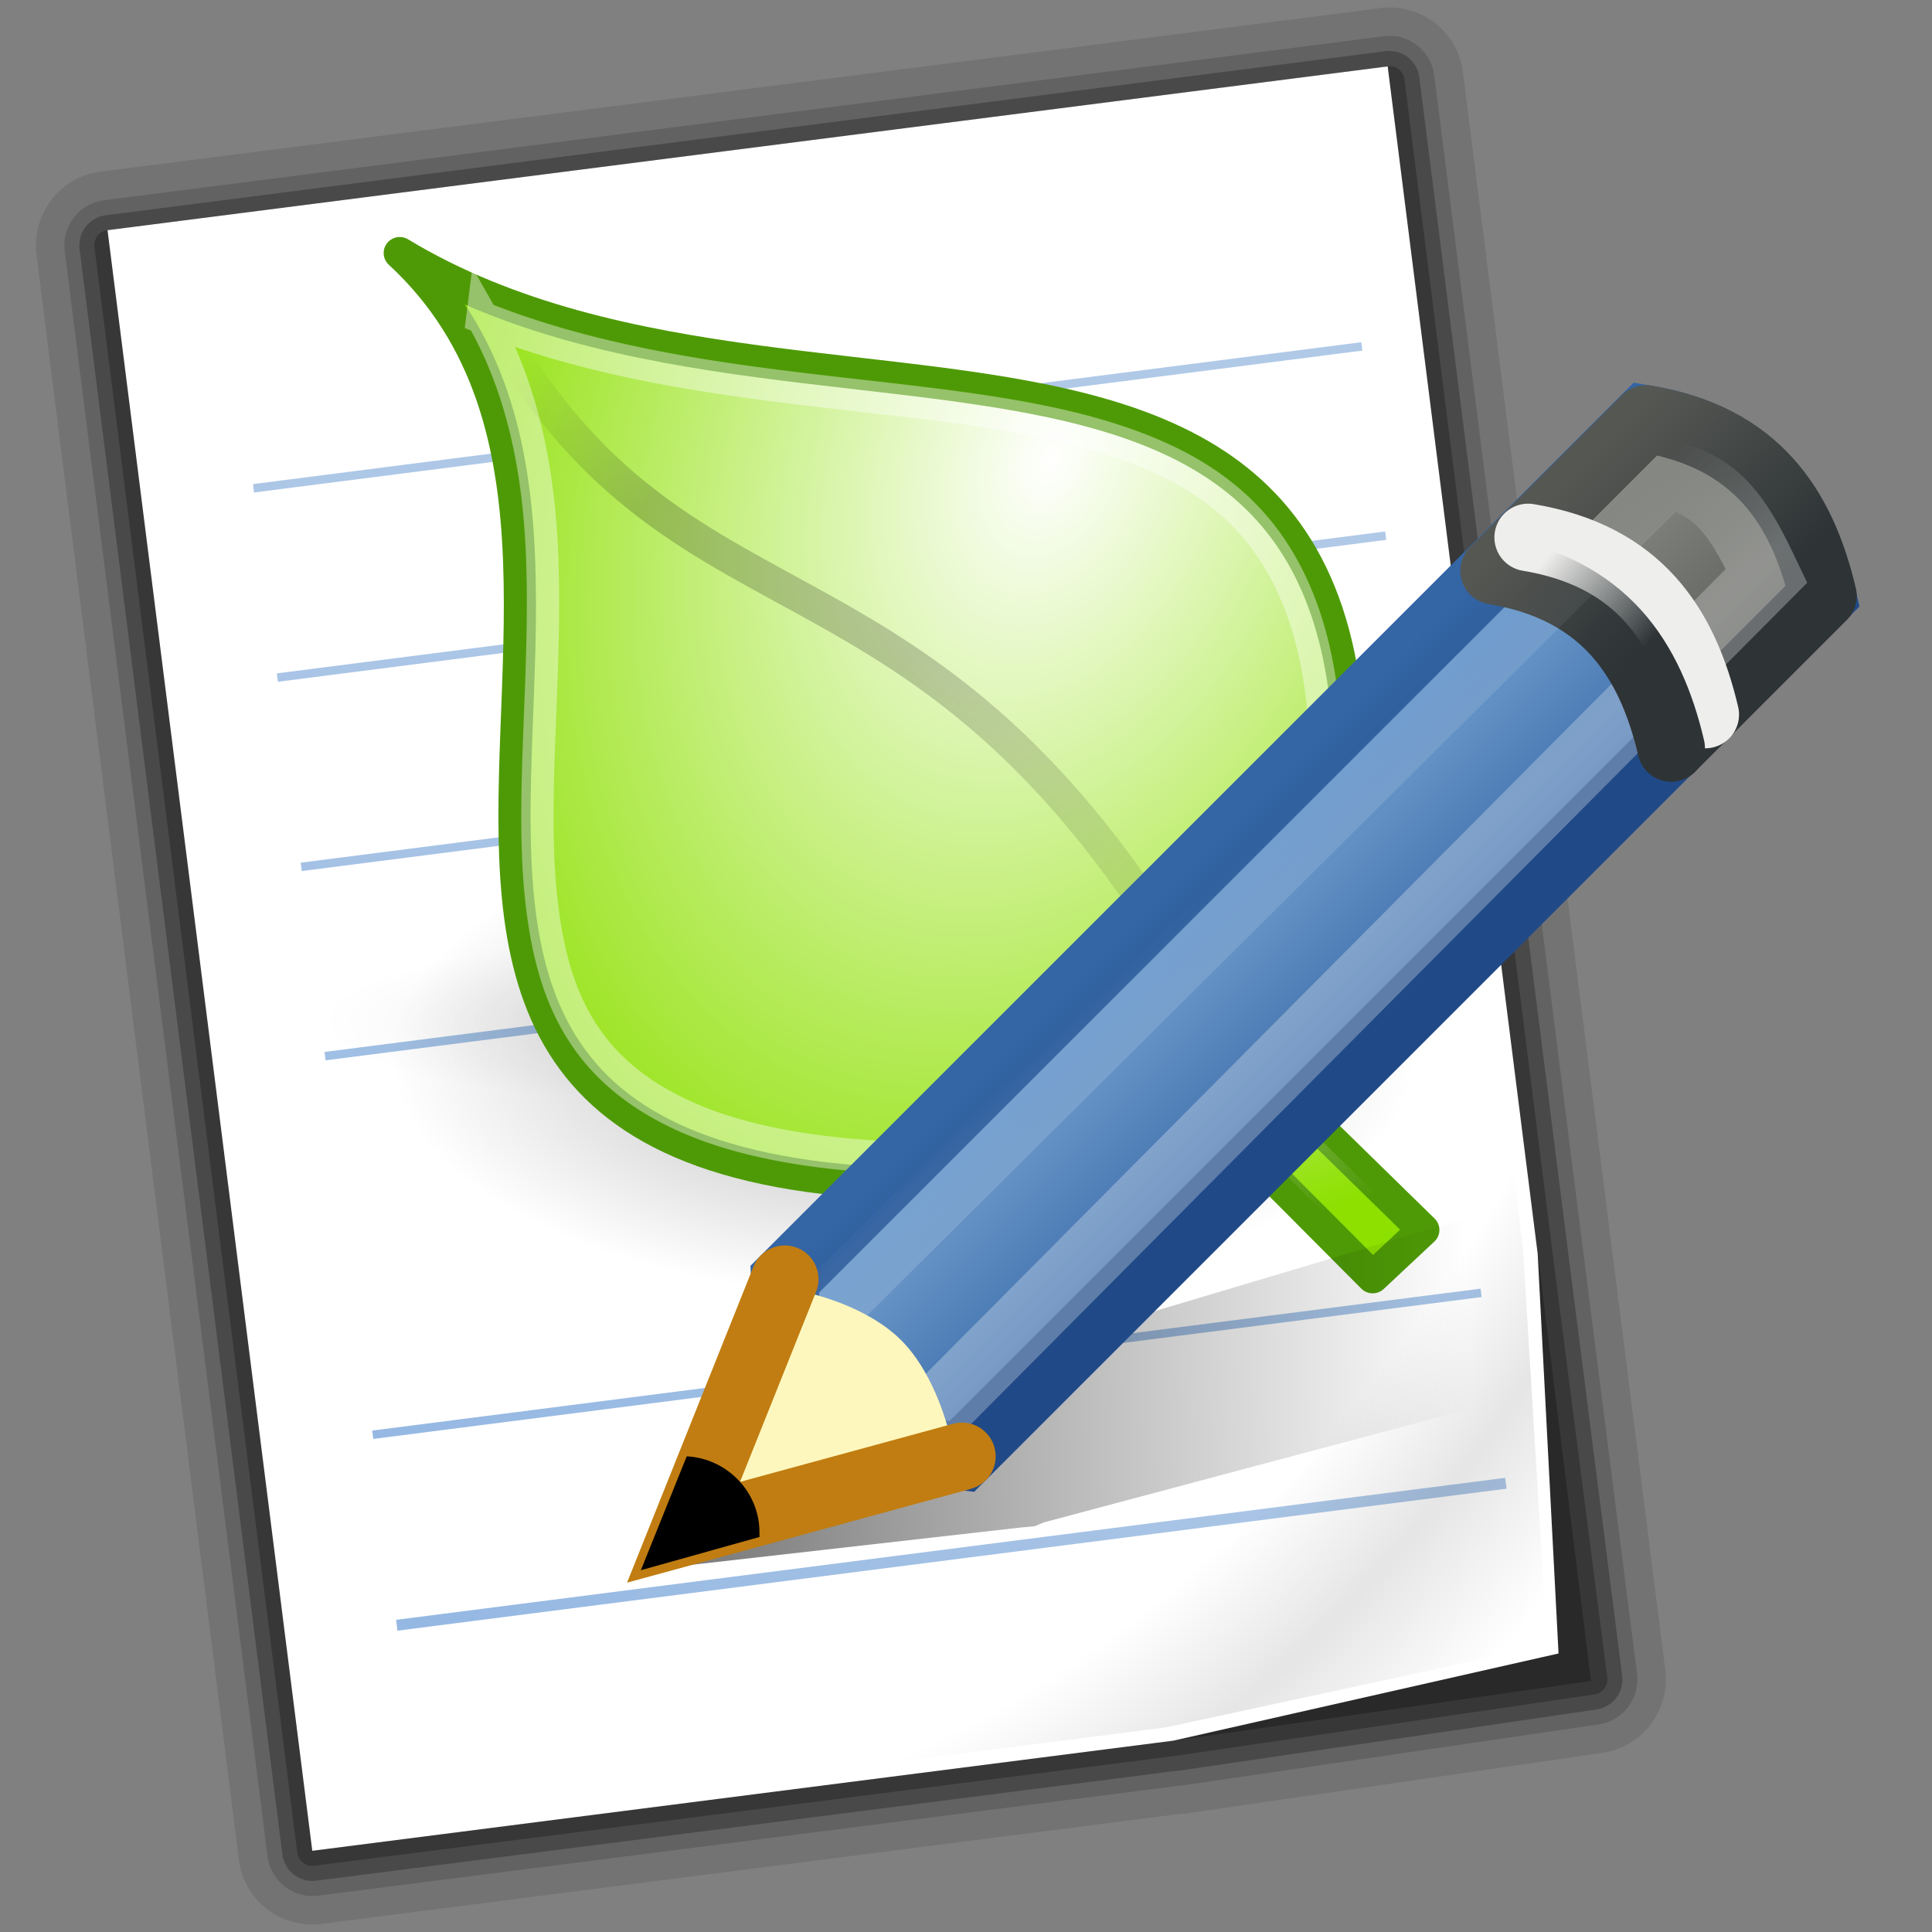 <?xml version="1.0" encoding="UTF-8" standalone="no"?>
<!-- Generator: Adobe Illustrator 12.0.0, SVG Export Plug-In . SVG Version: 6.00 Build 51448)  -->

<svg
   xmlns:dc="http://purl.org/dc/elements/1.1/"
   xmlns:cc="http://creativecommons.org/ns#"
   xmlns:rdf="http://www.w3.org/1999/02/22-rdf-syntax-ns#"
   xmlns:svg="http://www.w3.org/2000/svg"
   xmlns="http://www.w3.org/2000/svg"
   xmlns:xlink="http://www.w3.org/1999/xlink"
   xmlns:sodipodi="http://sodipodi.sourceforge.net/DTD/sodipodi-0.dtd"
   xmlns:inkscape="http://www.inkscape.org/namespaces/inkscape"
   version="1.1"
   id="Livello_1"
   width="96"
   height="96"
   viewBox="0 0 96 96"
   overflow="visible"
   enable-background="new 0 0 128 128"
   xml:space="preserve"
   sodipodi:version="0.32"
   inkscape:version="0.48.3.1 r9886"
   sodipodi:docname="leafpad.svg"
   style="overflow:visible"><rect x="0" y="0" width="96" height="96" fill="#808080" stroke="none"/><defs
   id="defs40"><linearGradient
     id="linearGradient4035"><stop
       style="stop-color:#000000;stop-opacity:0;"
       offset="0"
       id="stop4037" /><stop
       id="stop4050"
       offset="0.407"
       style="stop-color:#000000;stop-opacity:0;" /><stop
       id="stop4048"
       offset="0.468"
       style="stop-color:#000000;stop-opacity:1;" /><stop
       style="stop-color:#000000;stop-opacity:0;"
       offset="0.537"
       id="stop4052" /><stop
       style="stop-color:#000000;stop-opacity:0;"
       offset="1"
       id="stop4039" /></linearGradient><radialGradient
     id="radialGradient3731"
     cx="101.156"
     cy="111.13"
     r="137.893"
     gradientUnits="userSpaceOnUse">
			<stop
   offset="0.101"
   style="stop-color:#f0f0f0;stop-opacity:1;"
   id="stop3733" />
			
			
			
			
			
			
			<stop
   offset="0.401"
   style="stop-color:#FAFAFA"
   id="stop3750" />
			<stop
   offset="0.479"
   style="stop-color:#FFFFFF"
   id="stop3752" />
			<stop
   offset="0.6"
   style="stop-color:#FAFAFA"
   id="stop3754" />
			<stop
   offset="0.722"
   style="stop-color:#EEEEEE"
   id="stop3757" />
			<stop
   offset="0.888"
   style="stop-color:#DDDDDD"
   id="stop3759" />
		</radialGradient><linearGradient
     y2="63.125"
     x2="132.036"
     y1="63.125"
     x1="-22.585"
     gradientUnits="userSpaceOnUse"
     id="XMLID_128_">
				<stop
   id="stop1822"
   style="stop-color:#2C72C7"
   offset="0.101" />
				<stop
   id="stop1824"
   style="stop-color:#417FCA"
   offset="0.347" />
				<stop
   id="stop1826"
   style="stop-color:#598ECE"
   offset="0.679" />
				<stop
   id="stop1828"
   style="stop-color:#6193CF"
   offset="0.888" />
			</linearGradient><linearGradient
     y2="51.125"
     x2="113.275"
     y1="51.125"
     x1="-41.346"
     gradientUnits="userSpaceOnUse"
     id="XMLID_127_">
				<stop
   id="stop1809"
   style="stop-color:#2C72C7"
   offset="0.101" />
				<stop
   id="stop1811"
   style="stop-color:#417FCA"
   offset="0.347" />
				<stop
   id="stop1813"
   style="stop-color:#598ECE"
   offset="0.679" />
				<stop
   id="stop1815"
   style="stop-color:#6193CF"
   offset="0.888" />
			</linearGradient><linearGradient
     y2="39.125"
     x2="94.514"
     y1="39.125"
     x1="-60.111"
     gradientUnits="userSpaceOnUse"
     id="XMLID_126_">
				<stop
   id="stop1796"
   style="stop-color:#2C72C7"
   offset="0.101" />
				<stop
   id="stop1798"
   style="stop-color:#417FCA"
   offset="0.347" />
				<stop
   id="stop1800"
   style="stop-color:#598ECE"
   offset="0.679" />
				<stop
   id="stop1802"
   style="stop-color:#6193CF"
   offset="0.888" />
			</linearGradient><linearGradient
     y2="27.125"
     x2="75.753"
     y1="27.125"
     x1="-78.872"
     gradientUnits="userSpaceOnUse"
     id="XMLID_125_">
				<stop
   id="stop1783"
   style="stop-color:#2C72C7"
   offset="0.101" />
				<stop
   id="stop1785"
   style="stop-color:#417FCA"
   offset="0.347" />
				<stop
   id="stop1787"
   style="stop-color:#598ECE"
   offset="0.679" />
				<stop
   id="stop1789"
   style="stop-color:#6193CF"
   offset="0.888" />
			</linearGradient><linearGradient
     y2="87.125"
     x2="169.56"
     y1="87.125"
     x1="14.935"
     gradientUnits="userSpaceOnUse"
     id="XMLID_124_">
				<stop
   id="stop1770"
   style="stop-color:#2C72C7"
   offset="0.101" />
				<stop
   id="stop1772"
   style="stop-color:#417FCA"
   offset="0.347" />
				<stop
   id="stop1774"
   style="stop-color:#598ECE"
   offset="0.679" />
				<stop
   id="stop1776"
   style="stop-color:#6193CF"
   offset="0.888" />
			</linearGradient><linearGradient
     y2="99.125"
     x2="172.03"
     y1="99.125"
     x1="17.932"
     gradientUnits="userSpaceOnUse"
     id="XMLID_123_">
				<stop
   id="stop1751"
   style="stop-color:#2C72C7"
   offset="0.101" />
				<stop
   id="stop1753"
   style="stop-color:#417FCA"
   offset="0.27" />
				<stop
   id="stop1755"
   style="stop-color:#598ECE"
   offset="0.496" />
				<stop
   id="stop1757"
   style="stop-color:#6193CF"
   offset="0.639" />
				<stop
   id="stop1759"
   style="stop-color:#84ABDA"
   offset="0.79" />
				<stop
   id="stop1761"
   style="stop-color:#9BBAE1"
   offset="0.919" />
				<stop
   id="stop1763"
   style="stop-color:#A4C0E4"
   offset="1" />
			</linearGradient><linearGradient
     inkscape:collect="always"
     id="linearGradient4333-3"><stop
       style="stop-color:black;stop-opacity:1;"
       offset="0"
       id="stop4335" /><stop
       style="stop-color:black;stop-opacity:0;"
       offset="1"
       id="stop4337" /></linearGradient><linearGradient
     id="linearGradient1813"
     inkscape:collect="always"><stop
       id="stop1815-4"
       offset="0"
       style="stop-color:#000000;stop-opacity:1;" /><stop
       id="stop1817"
       offset="1"
       style="stop-color:#000000;stop-opacity:0;" /></linearGradient><linearGradient
     id="linearGradient3077"><stop
       id="stop3079"
       offset="0"
       style="stop-color:#ffffff;stop-opacity:1;" /><stop
       id="stop3081"
       offset="1"
       style="stop-color:#8de000;stop-opacity:1;" /></linearGradient><linearGradient
     id="linearGradient3095"><stop
       id="stop3097"
       offset="0"
       style="stop-color:black;stop-opacity:0;" /><stop
       style="stop-color:black;stop-opacity:1;"
       offset="0.537"
       id="stop3103" /><stop
       id="stop3105"
       offset="0.818"
       style="stop-color:black;stop-opacity:1;" /><stop
       id="stop3099"
       offset="1"
       style="stop-color:black;stop-opacity:0;" /></linearGradient><linearGradient
     id="linearGradient3115"
     inkscape:collect="always"><stop
       id="stop3117"
       offset="0"
       style="stop-color:white;stop-opacity:1;" /><stop
       id="stop3119"
       offset="1"
       style="stop-color:white;stop-opacity:0;" /></linearGradient><linearGradient
     id="linearGradient3666"
     inkscape:collect="always"><stop
       id="stop3668"
       offset="0"
       style="stop-color:black;stop-opacity:1;" /><stop
       id="stop3670"
       offset="1"
       style="stop-color:black;stop-opacity:0;" /></linearGradient><linearGradient
     id="linearGradient3674"
     inkscape:collect="always"><stop
       id="stop3676"
       offset="0"
       style="stop-color:#729fcf;stop-opacity:1" /><stop
       id="stop3678-4"
       offset="1"
       style="stop-color:#3465a4" /></linearGradient><linearGradient
     id="linearGradient3680"
     inkscape:collect="always"><stop
       id="stop3682"
       offset="0"
       style="stop-color:#204a87;stop-opacity:1" /><stop
       id="stop3684"
       offset="1"
       style="stop-color:#3465a4" /></linearGradient><linearGradient
     inkscape:collect="always"
     id="linearGradient3732"><stop
       style="stop-color:#888a85;stop-opacity:1"
       offset="0"
       id="stop3734" /><stop
       style="stop-color:#555753"
       offset="1"
       id="stop3736" /></linearGradient><linearGradient
     inkscape:collect="always"
     id="linearGradient3738"><stop
       style="stop-color:#2e3436;stop-opacity:1"
       offset="0"
       id="stop3740" /><stop
       style="stop-color:#555753"
       offset="1"
       id="stop3742-7" /></linearGradient><linearGradient
     id="linearGradient3746"
     inkscape:collect="always"><stop
       id="stop3748"
       offset="0"
       style="stop-color:white;stop-opacity:1;" /><stop
       id="stop3750-0"
       offset="1"
       style="stop-color:white;stop-opacity:0;" /></linearGradient><linearGradient
     id="linearGradient3754-8"
     inkscape:collect="always"><stop
       id="stop3756-9"
       offset="0"
       style="stop-color:#2e3436;stop-opacity:1;" /><stop
       id="stop3758-7"
       offset="1"
       style="stop-color:#2e3436;stop-opacity:0;" /></linearGradient><radialGradient
     inkscape:collect="always"
     xlink:href="#radialGradient3731"
     id="radialGradient4926"
     gradientUnits="userSpaceOnUse"
     gradientTransform="matrix(0.911,-0.183,0.182,0.915,-13.525,17.586)"
     cx="102.868"
     cy="110.304"
     fx="102.868"
     fy="110.304"
     r="137.893" /><radialGradient
     inkscape:collect="always"
     xlink:href="#radialGradient3731"
     id="radialGradient4928"
     gradientUnits="userSpaceOnUse"
     gradientTransform="matrix(0.911,-0.183,0.182,0.915,-13.525,17.586)"
     cx="102.868"
     cy="110.304"
     fx="102.868"
     fy="110.304"
     r="137.893" /><linearGradient
     inkscape:collect="always"
     xlink:href="#XMLID_123_"
     id="linearGradient4938"
     gradientUnits="userSpaceOnUse"
     gradientTransform="matrix(1.049,0,0,1.054,-26.098,8.863)"
     x1="17.932"
     y1="99.125"
     x2="172.03"
     y2="99.125" /><linearGradient
     inkscape:collect="always"
     xlink:href="#XMLID_124_"
     id="linearGradient4940"
     gradientUnits="userSpaceOnUse"
     gradientTransform="matrix(1.049,0,0,1.054,-26.098,8.863)"
     x1="14.935"
     y1="87.125"
     x2="169.56"
     y2="87.125" /><linearGradient
     inkscape:collect="always"
     xlink:href="#XMLID_125_"
     id="linearGradient4942"
     gradientUnits="userSpaceOnUse"
     gradientTransform="matrix(1.049,0,0,1.054,-26.098,8.863)"
     x1="-78.872"
     y1="27.125"
     x2="75.753"
     y2="27.125" /><linearGradient
     inkscape:collect="always"
     xlink:href="#XMLID_126_"
     id="linearGradient4944"
     gradientUnits="userSpaceOnUse"
     gradientTransform="matrix(1.049,0,0,1.054,-26.098,8.863)"
     x1="-60.111"
     y1="39.125"
     x2="94.514"
     y2="39.125" /><linearGradient
     inkscape:collect="always"
     xlink:href="#XMLID_127_"
     id="linearGradient4964"
     gradientUnits="userSpaceOnUse"
     gradientTransform="matrix(1.049,0,0,1.054,-26.098,8.863)"
     x1="-41.346"
     y1="51.125"
     x2="113.275"
     y2="51.125" /><linearGradient
     inkscape:collect="always"
     xlink:href="#XMLID_128_"
     id="linearGradient4966"
     gradientUnits="userSpaceOnUse"
     gradientTransform="matrix(1.049,0,0,1.054,-26.098,8.863)"
     x1="-22.585"
     y1="63.125"
     x2="132.036"
     y2="63.125" /><radialGradient
     inkscape:collect="always"
     xlink:href="#linearGradient4035"
     id="radialGradient4968"
     gradientUnits="userSpaceOnUse"
     gradientTransform="matrix(2.152,1.126,-1.598,3.051,56.215,-216.265)"
     cx="55.373"
     cy="74.239"
     fx="49.389"
     fy="67.643"
     r="49.338" /><radialGradient
     inkscape:collect="always"
     xlink:href="#linearGradient3666"
     id="radialGradient4970"
     gradientUnits="userSpaceOnUse"
     gradientTransform="matrix(1,0,0,0.362,0,24.257)"
     cx="23.776"
     cy="38.012"
     fx="23.776"
     fy="38.012"
     r="22.716" /><radialGradient
     inkscape:collect="always"
     xlink:href="#linearGradient4333-3"
     id="radialGradient4972"
     gradientUnits="userSpaceOnUse"
     gradientTransform="matrix(1,0,0,0.226,0,25.671)"
     cx="37.375"
     cy="33.188"
     fx="37.375"
     fy="33.188"
     r="14.625" /><radialGradient
     inkscape:collect="always"
     xlink:href="#linearGradient3077"
     id="radialGradient4974"
     gradientUnits="userSpaceOnUse"
     gradientTransform="matrix(1.588,4.396,-2.988,1.08,29.75,-106.605)"
     cx="13.003"
     cy="1.806"
     fx="13.003"
     fy="1.806"
     r="21.727" /><linearGradient
     inkscape:collect="always"
     xlink:href="#linearGradient3095"
     id="linearGradient4976"
     gradientUnits="userSpaceOnUse"
     gradientTransform="matrix(2.656,0,0,2.656,-2.508,-80.355)"
     x1="9.125"
     y1="39.125"
     x2="40.062"
     y2="8.375" /><linearGradient
     inkscape:collect="always"
     xlink:href="#linearGradient3115"
     id="linearGradient4978"
     gradientUnits="userSpaceOnUse"
     x1="9.546"
     y1="37.04"
     x2="7.071"
     y2="43.934" /><linearGradient
     inkscape:collect="always"
     xlink:href="#linearGradient1813"
     id="linearGradient4980"
     gradientUnits="userSpaceOnUse"
     gradientTransform="matrix(3.353,0,0,1.392,-15.409,-28.33)"
     x1="18.188"
     y1="18.538"
     x2="32.938"
     y2="18.392" /><linearGradient
     inkscape:collect="always"
     xlink:href="#linearGradient3674"
     id="linearGradient4982"
     gradientUnits="userSpaceOnUse"
     gradientTransform="matrix(3.353,0,0,3.353,-15.933,-77.227)"
     x1="26.993"
     y1="11.252"
     x2="30.432"
     y2="14.691" /><linearGradient
     inkscape:collect="always"
     xlink:href="#linearGradient3680"
     id="linearGradient4984"
     gradientUnits="userSpaceOnUse"
     gradientTransform="matrix(3.353,0,0,3.353,-15.933,-77.227)"
     x1="29.034"
     y1="14.298"
     x2="25.992"
     y2="11.257" /><linearGradient
     inkscape:collect="always"
     xlink:href="#linearGradient3732"
     id="linearGradient4986"
     gradientUnits="userSpaceOnUse"
     gradientTransform="matrix(3.353,0,0,3.353,-15.933,-77.227)"
     x1="26.993"
     y1="11.252"
     x2="30.432"
     y2="14.691" /><linearGradient
     inkscape:collect="always"
     xlink:href="#linearGradient3738"
     id="linearGradient4992"
     gradientUnits="userSpaceOnUse"
     gradientTransform="matrix(3.353,0,0,3.353,-15.933,-77.227)"
     x1="29.034"
     y1="14.298"
     x2="25.992"
     y2="11.257" /><linearGradient
     inkscape:collect="always"
     xlink:href="#linearGradient3746"
     id="linearGradient4994"
     gradientUnits="userSpaceOnUse"
     gradientTransform="matrix(3.353,0,0,3.353,-41.14,-116.618)"
     x1="34.126"
     y1="27.063"
     x2="32.188"
     y2="25" /><linearGradient
     inkscape:collect="always"
     xlink:href="#linearGradient3754-8"
     id="linearGradient4996"
     gradientUnits="userSpaceOnUse"
     gradientTransform="matrix(3.353,0,0,3.353,-41.14,-116.618)"
     x1="43.656"
     y1="17.688"
     x2="41.656"
     y2="16" /><radialGradient
     inkscape:collect="always"
     xlink:href="#linearGradient4035"
     id="radialGradient3154"
     gradientUnits="userSpaceOnUse"
     gradientTransform="matrix(1.55,0.957,-1.358,2.198,57.08,-161.676)"
     cx="55.373"
     cy="74.239"
     fx="49.389"
     fy="67.643"
     r="49.338" /><linearGradient
     inkscape:collect="always"
     xlink:href="#XMLID_128_"
     id="linearGradient3157"
     gradientUnits="userSpaceOnUse"
     gradientTransform="matrix(0.787,0,0,0.79,-15.727,4.238)"
     x1="-22.585"
     y1="63.125"
     x2="132.036"
     y2="63.125" /><linearGradient
     inkscape:collect="always"
     xlink:href="#XMLID_127_"
     id="linearGradient3160"
     gradientUnits="userSpaceOnUse"
     gradientTransform="matrix(0.787,0,0,0.79,-15.727,4.238)"
     x1="-41.346"
     y1="51.125"
     x2="113.275"
     y2="51.125" /><linearGradient
     inkscape:collect="always"
     xlink:href="#XMLID_126_"
     id="linearGradient3163"
     gradientUnits="userSpaceOnUse"
     gradientTransform="matrix(0.787,0,0,0.79,-15.727,4.238)"
     x1="-60.111"
     y1="39.125"
     x2="94.514"
     y2="39.125" /><linearGradient
     inkscape:collect="always"
     xlink:href="#XMLID_125_"
     id="linearGradient3166"
     gradientUnits="userSpaceOnUse"
     gradientTransform="matrix(0.787,0,0,0.79,-15.727,4.238)"
     x1="-78.872"
     y1="27.125"
     x2="75.753"
     y2="27.125" /><linearGradient
     inkscape:collect="always"
     xlink:href="#XMLID_124_"
     id="linearGradient3169"
     gradientUnits="userSpaceOnUse"
     gradientTransform="matrix(0.787,0,0,0.79,-15.727,4.238)"
     x1="14.935"
     y1="87.125"
     x2="169.56"
     y2="87.125" /><linearGradient
     inkscape:collect="always"
     xlink:href="#XMLID_123_"
     id="linearGradient3172"
     gradientUnits="userSpaceOnUse"
     gradientTransform="matrix(0.787,0,0,0.79,-15.727,4.238)"
     x1="17.932"
     y1="99.125"
     x2="172.03"
     y2="99.125" /><radialGradient
     inkscape:collect="always"
     xlink:href="#radialGradient3731"
     id="radialGradient3175"
     gradientUnits="userSpaceOnUse"
     gradientTransform="matrix(0.691,-0.088,0.088,0.694,97.027,21.448)"
     cx="102.868"
     cy="110.304"
     fx="102.868"
     fy="110.304"
     r="137.893" /><radialGradient
     inkscape:collect="always"
     xlink:href="#radialGradient3731"
     id="radialGradient3178"
     gradientUnits="userSpaceOnUse"
     gradientTransform="matrix(0.691,-0.088,0.088,0.694,98.426,19.175)"
     cx="102.868"
     cy="110.304"
     fx="102.868"
     fy="110.304"
     r="137.893" /></defs><sodipodi:namedview
   inkscape:window-height="769"
   inkscape:window-width="1134"
   inkscape:pageshadow="2"
   inkscape:pageopacity="0.0"
   borderopacity="1.0"
   bordercolor="#666666"
   pagecolor="#ffffff"
   id="base"
   showguides="true"
   inkscape:guide-bbox="true"
   inkscape:zoom="5.71875"
   inkscape:cx="48"
   inkscape:cy="48"
   inkscape:window-x="6"
   inkscape:window-y="48"
   inkscape:current-layer="Livello_1"
   showgrid="true"
   inkscape:window-maximized="0"
   fit-margin-top="0"
   fit-margin-left="0"
   fit-margin-right="0"
   fit-margin-bottom="0" />




<radialGradient
   id="XMLID_2_"
   cx="11.027"
   cy="7.999"
   r="156.984"
   gradientUnits="userSpaceOnUse"
   fx="11.027"
   fy="7.999">
	<stop
   offset="0.076"
   style="stop-color:#ffce05;stop-opacity:1;"
   id="stop12" />
	<stop
   offset="0.189"
   style="stop-color:#f9d940;stop-opacity:1;"
   id="stop14" />
	<stop
   offset="0.347"
   style="stop-color:#FDE446"
   id="stop16" />
	<stop
   offset="0.429"
   style="stop-color:#FFEB55"
   id="stop18" />
	<stop
   offset="0.688"
   style="stop-color:#FFEB55"
   id="stop20" />
	<stop
   offset="0.728"
   style="stop-color:#FEE951"
   id="stop22" />
	<stop
   offset="0.764"
   style="stop-color:#FDE446"
   id="stop24" />
	<stop
   offset="0.799"
   style="stop-color:#FADB34"
   id="stop26" />
	<stop
   offset="0.832"
   style="stop-color:#F7CF1A"
   id="stop28" />
	<stop
   offset="0.859"
   style="stop-color:#F3C300"
   id="stop30" />
	<stop
   offset="0.921"
   style="stop-color:#FBD400"
   id="stop32" />
	<stop
   offset="0.971"
   style="stop-color:#FFDD00"
   id="stop34" />
</radialGradient>


<g
   id="g3188"><path
     inkscape:connector-curvature="0"
     style="opacity:0.3;fill:#131313;fill-opacity:1"
     d="M 15.517,91.965 C 18.184,91.624 57.153,86.639 58.307,86.492 L 79.055,83.525 76.406,62.29 C 76.265,61.173 69.297,6.024 68.953,3.3 66.249,3.645 8.047,11.091 5.343,11.437 5.689,14.175 15.171,89.227 15.517,91.965 z"
     id="path5645"
     sodipodi:nodetypes="ccccccc" /><path
     id="path3185"
     d="M 68.812,0.375 C 68.401,0.406 68.32,0.445 68.594,0.406 65.895,0.751 7.678,8.185 4.969,8.531 2.971,8.788 1.579,10.651 1.812,12.625 a 1.41,1.41 0 0 0 0,0.031 c 0.345,2.732 9.716,77.037 10.062,79.781 0.125,0.998 0.656,1.855 1.406,2.438 0.778,0.604 1.778,0.841 2.719,0.719 2.66,-0.34 41.37,-5.3 42.688,-5.469 a 1.41,1.41 0 0 0 0.094,0 1.41,1.41 0 0 0 0.062,0 l 20.812,-3.031 c 1.943,-0.291 3.333,-2.103 3.094,-4.062 A 1.41,1.41 0 0 0 82.75,83 L 80.156,62.531 C 80.013,61.399 73.031,6.281 72.688,3.562 72.447,1.651 70.75,0.271 68.844,0.375 a 1.41,1.41 0 0 0 -0.031,0 z"
     style="opacity:0.1;fill:#000000;fill-opacity:1;stroke:none" /><path
     inkscape:connector-curvature="0"
     style="opacity:0.15;fill:#000000;fill-opacity:1;stroke:none"
     d="M 68.918,1.783 C 68.87,1.787 68.823,1.792 68.775,1.799 66.072,2.144 7.865,9.606 5.161,9.952 3.938,10.11 3.069,11.227 3.214,12.456 3.56,15.194 12.947,89.502 13.293,92.24 c 0.074,0.595 0.382,1.135 0.854,1.502 0.472,0.367 1.07,0.529 1.662,0.452 2.667,-0.341 41.62,-5.315 42.774,-5.462 0.016,0.001 0.031,0.002 0.047,0.003 L 79.445,85.684 c 1.205,-0.181 2.047,-1.293 1.899,-2.507 L 78.738,62.734 C 78.596,61.617 71.612,6.476 71.268,3.751 71.12,2.578 70.095,1.719 68.918,1.783 l 0,0 z"
     id="path4023"
     sodipodi:nodetypes="csscssssccccscc" /><path
     inkscape:connector-curvature="0"
     style="opacity:0.25;fill:#000000;fill-opacity:1;stroke:none"
     d="m 69.112,2.532 c -0.087,-0.005 -0.174,-0.002 -0.261,0.009 -2.703,0.346 -60.887,7.809 -63.591,8.155 -0.396,0.048 -0.757,0.253 -1.002,0.569 -0.245,0.316 -0.355,0.718 -0.304,1.115 0.346,2.738 9.733,77.045 10.079,79.783 0.111,0.82 0.861,1.395 1.678,1.287 2.667,-0.341 41.62,-5.315 42.774,-5.462 0.016,0.001 0.031,0.002 0.047,0.003 l 20.813,-3.05 c 0.808,-0.124 1.368,-0.875 1.259,-1.687 L 77.997,62.834 C 77.856,61.717 70.872,6.576 70.527,3.851 70.439,3.123 69.841,2.566 69.112,2.532 l 0,0 z"
     id="path4021"
     sodipodi:nodetypes="cscssccsccccccc" /><path
     inkscape:connector-curvature="0"
     style="opacity:0.25;fill:#000000;fill-opacity:1;stroke:none"
     d="m 68.997,3.286 c -0.016,0.006 -0.033,0.013 -0.049,0.021 -2.703,0.346 -60.909,7.784 -63.613,8.13 -0.408,0.056 -0.695,0.433 -0.641,0.843 0.346,2.738 9.733,77.045 10.079,79.783 0.056,0.41 0.431,0.698 0.839,0.644 2.667,-0.341 41.643,-5.313 42.798,-5.461 l 20.813,-3.05 c 0.408,-0.056 0.695,-0.433 0.641,-0.843 L 77.233,62.932 C 77.092,61.815 70.131,6.676 69.787,3.951 69.742,3.553 69.394,3.261 68.997,3.286 l 0,0 z"
     id="path4016"
     sodipodi:nodetypes="cccscsccccccc" /><path
     inkscape:connector-curvature="0"
     sodipodi:nodetypes="ccccccc"
     id="path3852"
     d="M 15.517,91.965 C 18.184,91.624 57.153,86.639 58.307,86.492 L 77.443,82.16 76.406,62.29 C 76.265,61.173 69.297,6.024 68.953,3.3 66.249,3.645 8.047,11.091 5.343,11.437 5.689,14.175 15.171,89.227 15.517,91.965 z"
     style="fill:#ffffff" /><rect
     style="opacity:0.5;fill:url(#linearGradient3172)"
     x="9.464"
     y="82.349"
     width="55.553"
     height="0.543"
     id="rect3858"
     transform="matrix(0.992,-0.127,0.125,0.992,0,0)" /><rect
     style="opacity:0.5;fill:url(#linearGradient3169)"
     x="9.464"
     y="72.868"
     width="55.516"
     height="0.42"
     id="rect3860"
     transform="matrix(0.992,-0.127,0.125,0.992,0,0)" /><rect
     style="opacity:0.5;fill:url(#linearGradient3166)"
     x="9.464"
     y="25.46"
     width="55.516"
     height="0.42"
     id="rect3862"
     transform="matrix(0.992,-0.127,0.125,0.992,0,0)" /><rect
     style="opacity:0.5;fill:url(#linearGradient3163)"
     x="9.464"
     y="34.941"
     width="55.516"
     height="0.42"
     id="rect3864"
     transform="matrix(0.992,-0.127,0.125,0.992,0,0)" /><rect
     style="opacity:0.5;fill:url(#linearGradient3160)"
     x="9.464"
     y="44.423"
     width="55.516"
     height="0.42"
     id="rect3866"
     transform="matrix(0.992,-0.127,0.125,0.992,0,0)" /><rect
     style="opacity:0.5;fill:url(#linearGradient3157)"
     x="9.464"
     y="53.904"
     width="55.516"
     height="0.42"
     id="rect3868"
     transform="matrix(0.992,-0.127,0.125,0.992,0,0)" /><path
     inkscape:connector-curvature="0"
     id="path4033"
     d="m 37.897,48.217 c 0.171,1.353 4.757,38.193 4.928,39.545 1.329,-0.17 14.535,-1.855 15.103,-1.928 L 76.882,81.744 75.679,62.097 c -0.07,-0.551 -2.088,-17.07 -2.258,-18.419 -1.339,0.171 -34.186,4.369 -35.524,4.54 z"
     style="opacity:0.1;fill:url(#radialGradient3154);fill-opacity:1"
     sodipodi:nodetypes="ccccccc" /></g><g
   id="g4747"
   transform="matrix(-0.451,0,0,0.449,72.526,44.112)"><path
     transform="matrix(2.481,0,0,3.267,2.374,-105.693)"
     d="m 46.492,38.012 c 0,4.54 -10.17,8.22 -22.716,8.22 -12.546,0 -22.716,-3.68 -22.716,-8.22 0,-4.54 10.17,-8.22 22.716,-8.22 12.546,0 22.716,3.68 22.716,8.22 z"
     sodipodi:ry="8.2201166"
     sodipodi:rx="22.715805"
     sodipodi:cy="38.012115"
     sodipodi:cx="23.776466"
     id="path3656"
     style="opacity:0.3;color:#000000;fill:url(#radialGradient4970);fill-opacity:1;fill-rule:nonzero;stroke:none;stroke-width:3;marker:none;visibility:visible;display:inline;overflow:visible"
     sodipodi:type="arc" /><path
     transform="matrix(2.384,0,0,2.606,1.366,-71.718)"
     d="M 52,33.188 C 52,35.017 45.452,36.5 37.375,36.5 29.298,36.5 22.75,35.017 22.75,33.188 c 0,-1.829 6.548,-3.312 14.625,-3.312 8.077,0 14.625,1.483 14.625,3.312 z"
     sodipodi:ry="3.3125"
     sodipodi:rx="14.625"
     sodipodi:cy="33.1875"
     sodipodi:cx="37.375"
     id="path4331"
     style="opacity:0.07;fill:url(#radialGradient4972);fill-opacity:1;stroke:none"
     sodipodi:type="arc" /><path
     sodipodi:nodetypes="cccccc"
     id="path2157"
     d="M 3.995,37.868 17.518,24.585 C -9.142,-83.265 68.471,-40.938 116.77,-70.245 76.915,-33.276 153.266,49.466 22.682,29.893 L 9.576,43.112 3.995,37.868 z"
     style="fill:url(#radialGradient4974);fill-opacity:1;fill-rule:evenodd;stroke:#4e9a06;stroke-width:3.542px;stroke-linecap:round;stroke-linejoin:round;stroke-opacity:1"
     inkscape:connector-curvature="0" /><path
     sodipodi:nodetypes="cc"
     id="path3093"
     d="m 20.902,26.401 c 32.788,-69.485 61.824,-49.083 84.342,-86.999"
     style="opacity:0.2;fill:none;stroke:url(#linearGradient4976);stroke-width:3.542px;stroke-linecap:round;stroke-linejoin:miter;stroke-opacity:1"
     inkscape:connector-curvature="0" /><path
     transform="matrix(2.669,0,0,2.669,-2.758,-80.932)"
     d="m 41.375,6.688 c -8.681,3.468 -18.564,2.837 -25.438,4.875 -3.988,1.182 -6.882,3.096 -8.375,7.156 C 6.07,22.779 6.047,29.199 8.531,39.25 A 1.046,1.046 0 0 1 8.25,40.25 L 3.969,44.469 4.531,45 8.719,40.75 A 1.046,1.046 0 0 1 9.625,40.469 c 12.197,1.828 19.448,1.19 23.562,-0.75 4.114,-1.94 5.379,-5.067 5.781,-9.188 0.402,-4.121 -0.252,-9.085 -0.062,-13.969 0.133,-3.423 0.757,-6.843 2.469,-9.875 z"
     id="path3089"
     style="opacity:0.4;fill:none;stroke:url(#linearGradient4978);stroke-width:1.333px;stroke-linecap:butt;stroke-linejoin:miter;stroke-opacity:1"
     inkscape:original="M 44.90625 3.8125 C 26.724449 14.844758 -2.505001 -1.0994337 7.53125 39.5 L 2.4375 44.5 L 4.5625 46.46875 L 9.46875 41.5 C 58.626229 48.868102 29.903212 17.729311 44.90625 3.8125 z "
     inkscape:radius="-1.046057"
     sodipodi:type="inkscape:offset" /><g
     transform="matrix(2.656,0,0,2.656,42.408,41.834)"
     style="display:inline"
     inkscape:label="base"
     id="g2637" /></g><g
   id="g4808"
   transform="matrix(0.75,0,0,0.75,1.904,76.215)"><path
     id="path2334"
     d="m 100.381,-22.633 -50.298,14.999 -0.419,0.217 -0.314,0.261 -9.221,9.567 24.939,-2.827 0.943,-0.087 0.629,-0.261 33.742,-8.997 0,-12.872 z"
     style="opacity:0.5;fill:url(#linearGradient4980);fill-opacity:1;fill-rule:evenodd;stroke:none;display:inline"
     sodipodi:nodetypes="cccccccccc"
     inkscape:connector-curvature="0" /><g
     id="g4798"><path
       inkscape:connector-curvature="0"
       sodipodi:nodetypes="cccccc"
       id="path2273"
       d="m 49.454,-16.87 57.005,-57.005 c 7.293,1.207 10.344,5.809 11.736,11.736 L 61.191,-5.134 49.874,-6.496 49.454,-16.87 z"
       style="fill:url(#linearGradient4982);fill-opacity:1;fill-rule:evenodd;stroke:url(#linearGradient4984);stroke-width:4.471;stroke-linecap:butt;stroke-linejoin:miter;stroke-miterlimit:4;stroke-opacity:1;stroke-dasharray:none" /><path
       inkscape:connector-curvature="0"
       style="fill:url(#linearGradient4986);fill-opacity:1;fill-rule:evenodd;stroke:url(#linearGradient4992);stroke-width:4.471;stroke-linecap:butt;stroke-linejoin:round;stroke-miterlimit:4;stroke-opacity:1;stroke-dasharray:none"
       d="m 108.182,-52.069 10.06,-10.06 c -1.393,-5.928 -4.443,-10.529 -11.736,-11.736 L 96.446,-63.805 c 7.293,1.207 10.344,5.809 11.736,11.736 z"
       id="path3716"
       sodipodi:nodetypes="ccccc" /><path
       inkscape:connector-curvature="0"
       sodipodi:nodetypes="cccccc"
       id="path2313"
       d="m 52.472,-15.193 55.32,-54.985 c 3.654,0.598 5.088,3.313 6.706,6.706 L 59.514,-8.151 48.448,-5.134 52.472,-15.193 z"
       style="opacity:0.282;fill:none;stroke:url(#linearGradient4994);stroke-width:4.471;stroke-linecap:butt;stroke-linejoin:miter;stroke-miterlimit:4;stroke-opacity:1;stroke-dasharray:none;display:inline" /><path
       inkscape:connector-curvature="0"
       sodipodi:nodetypes="cczcc"
       id="path2298"
       d="m 45.586,-2.53 5.358,-13.441 c 0,0 3.857,0.789 6.213,3.135 2.356,2.346 3.21,6.25 3.21,6.25 l -14.781,4.056 z"
       style="fill:#fef7bd;fill-opacity:1;fill-rule:evenodd;stroke:none" /><path
       inkscape:connector-curvature="0"
       sodipodi:nodetypes="ccc"
       id="path3686"
       d="M 61.191,-5.134 42.748,-0.104 49.454,-16.87"
       style="fill:none;stroke:#c17d11;stroke-width:4.471;stroke-linecap:round;stroke-linejoin:miter;stroke-miterlimit:4;stroke-opacity:1;stroke-dasharray:none" /><path
       inkscape:connector-curvature="0"
       id="path2283"
       d="m 42.958,-5.134 -3.039,7.545 7.859,-2.201 c 0.007,-0.107 0,-0.206 0,-0.314 0,-2.69 -2.164,-4.895 -4.82,-5.03 z"
       style="fill:#000000;fill-opacity:1;fill-rule:evenodd;stroke:none;display:inline"
       sodipodi:nodetypes="cccsc" /><path
       inkscape:connector-curvature="0"
       sodipodi:nodetypes="cc"
       id="path3712"
       d="m 98.705,-66.015 c 7.293,1.207 10.344,5.809 11.736,11.736"
       style="fill:none;stroke:#eeeeec;stroke-width:4.471;stroke-linecap:round;stroke-linejoin:miter;stroke-miterlimit:4;stroke-opacity:1;stroke-dasharray:none" /><path
       inkscape:connector-curvature="0"
       style="fill:none;stroke:url(#linearGradient4996);stroke-width:4.471;stroke-linecap:round;stroke-linejoin:miter;stroke-miterlimit:4;stroke-opacity:1;stroke-dasharray:none"
       d="m 96.446,-63.805 c 7.293,1.207 10.344,5.809 11.736,11.736"
       id="path3744"
       sodipodi:nodetypes="cc" /></g></g></svg>